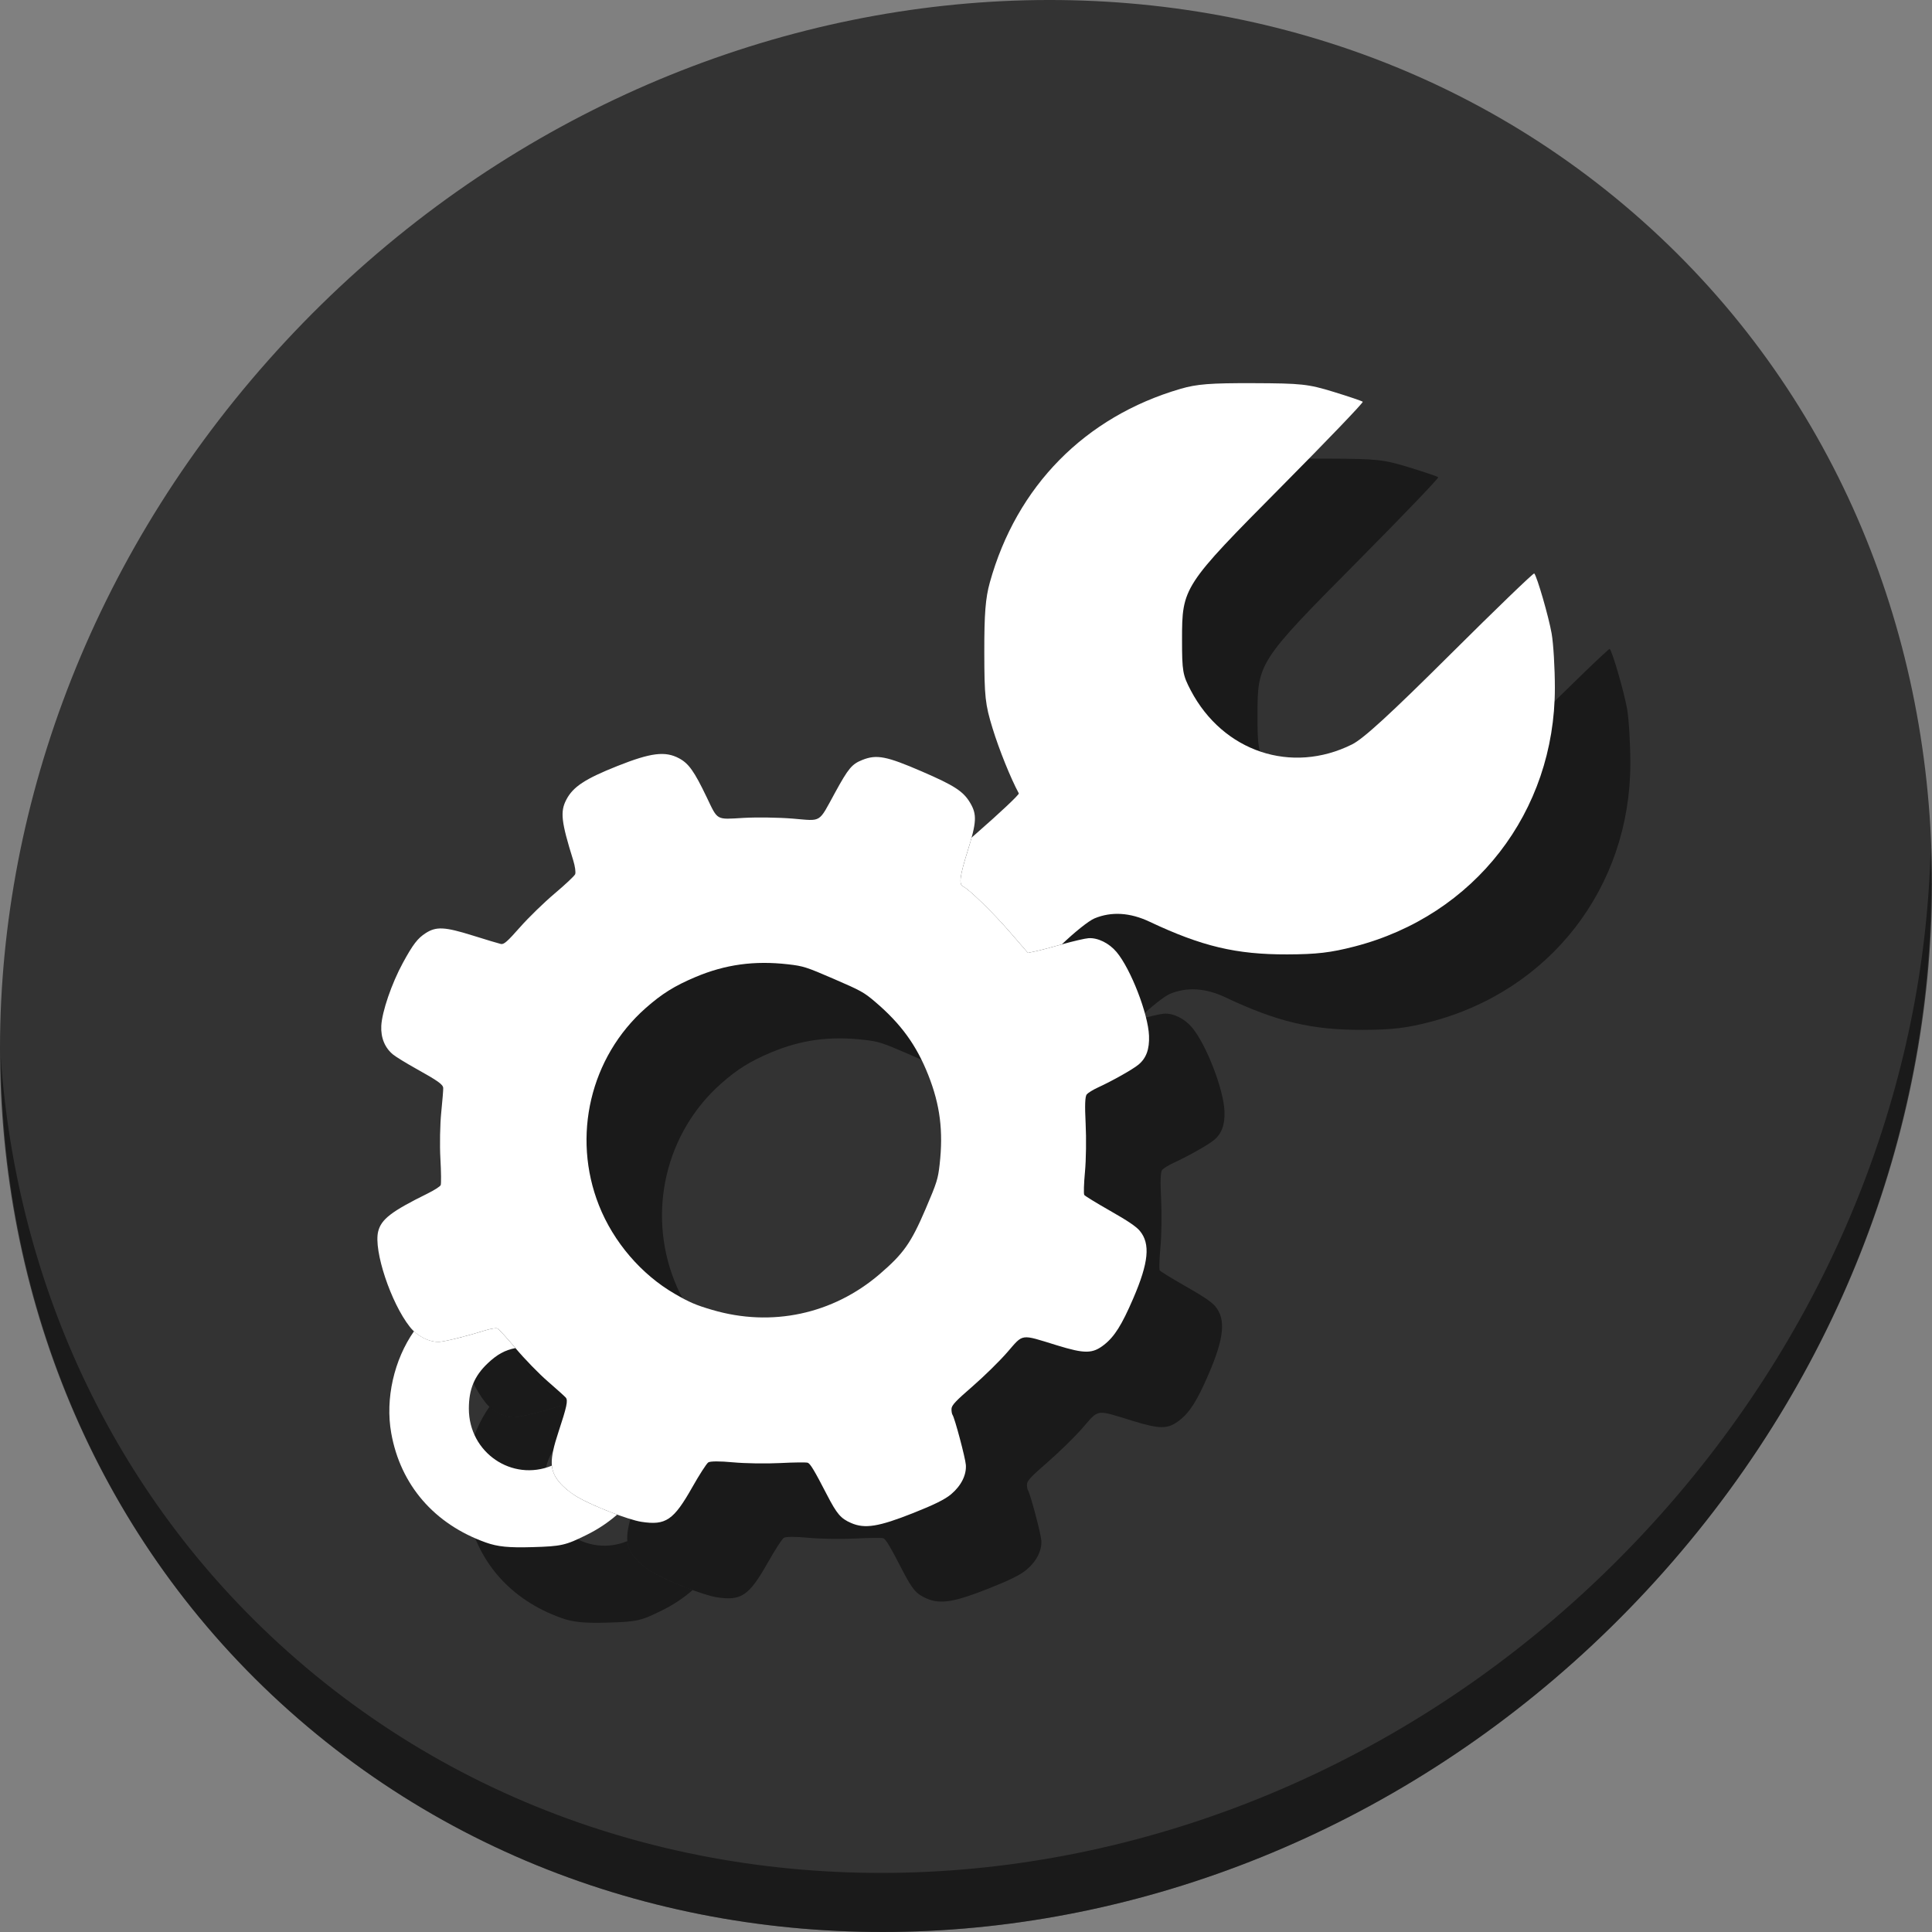 <?xml version="1.0" encoding="UTF-8" standalone="no"?>
<!-- Created with Inkscape (http://www.inkscape.org/) -->

<svg
   xmlns:dc="http://purl.org/dc/elements/1.1/"
   xmlns:cc="http://creativecommons.org/ns#"
   xmlns:rdf="http://www.w3.org/1999/02/22-rdf-syntax-ns#"
   xmlns:svg="http://www.w3.org/2000/svg"
   xmlns="http://www.w3.org/2000/svg"
   xmlns:sodipodi="http://sodipodi.sourceforge.net/DTD/sodipodi-0.dtd"
   xmlns:inkscape="http://www.inkscape.org/namespaces/inkscape"
   id="svg2"
   version="1.1"
   inkscape:version="0.92.3 (2405546, 2018-03-11)"
   width="512"
   height="512"
   sodipodi:docname="gconf-editor.svg"
   viewBox="0 0 512 512">
  <rect x="0" y="0" width="512" height="512" fill="#808080" stroke="none"/>
  <defs
     id="defs6">
    <inkscape:perspective
       sodipodi:type="inkscape:persp3d"
       inkscape:vp_x="0 : 256 : 1"
       inkscape:vp_y="0 : 1000 : 0"
       inkscape:vp_z="512 : 256 : 1"
       inkscape:persp3d-origin="256 : 170.66667 : 1"
       id="perspective4141" />
  </defs>
  <sodipodi:namedview
     pagecolor="#ffffff"
     bordercolor="#666666"
     borderopacity="1"
     objecttolerance="10"
     gridtolerance="10"
     guidetolerance="10"
     inkscape:pageopacity="0"
     inkscape:pageshadow="2"
     inkscape:window-width="959"
     inkscape:window-height="708"
     id="namedview4"
     showgrid="false"
     inkscape:zoom="0.26654611"
     inkscape:cx="255.64157"
     inkscape:cy="284.35163"
     inkscape:window-x="0"
     inkscape:window-y="24"
     inkscape:window-maximized="0"
     inkscape:current-layer="svg2"
     showguides="false"
     inkscape:guide-bbox="true"
     inkscape:document-units="px" />
  <g
     id="g895">
    <path
       style="fill:#333333;fill-opacity:1;stroke-width:11.11"
       inkscape:connector-curvature="0"
       d="M 432.913,56.474 C 535.106,145.049 538.74,306.174 441.03,416.373 343.32,526.572 181.28,544.101 79.087,455.526 -23.106,366.951 -26.74,205.826 70.97,95.627 168.68,-14.572 330.72,-32.101 432.913,56.474 Z"
       id="path27" />
    <path
       style="opacity:1;fill:#000000;fill-opacity:0.49;stroke-width:11.11"
       inkscape:connector-curvature="0"
       d="M 511.636,224.904 C 510.084,286.215 486.474,349.058 440.669,400.718 342.959,510.917 180.919,528.446 78.726,439.871 30.827,398.356 4.497,340.923 0.194,280.229 0.799,346.585 27.117,410.482 79.079,455.519 181.272,544.094 343.32,526.556 441.022,416.366 490.727,360.308 514.027,291.075 511.636,224.904 Z"
       id="path51" />
    <g
       style="fill:#000000;fill-opacity:0.49"
       id="g867"
       transform="matrix(0.99,0,0,0.99,24.177,22.177)">
      <path
         inkscape:connector-curvature="0"
         id="path863"
         d="m 150.368,398.536 c -1.878,-1.104 -3.713,-2.603 -4.852,-3.964 -2.651,-3.169 -2.706,-5.977 -0.263,-13.381 2.263,-6.857 2.618,-8.517 1.981,-9.27 -0.276,-0.326 -2.443,-2.277 -4.816,-4.335 -2.373,-2.058 -6.227,-6.022 -8.564,-8.809 -2.337,-2.787 -4.558,-5.2 -4.934,-5.364 -0.376,-0.163 -1.841,0.069 -3.254,0.515 -4.647,1.469 -10.542,2.944 -12.234,3.061 -2.634,0.182 -5.963,-1.491 -7.933,-3.987 -5.094,-6.454 -9.742,-20.44 -8.488,-25.541 0.808,-3.284 3.552,-5.395 13.206,-10.155 1.788,-0.881 3.378,-1.898 3.534,-2.26 0.156,-0.361 0.12,-3.57 -0.081,-7.131 -0.2,-3.561 -0.1,-9.087 0.222,-12.28 0.322,-3.193 0.563,-6.156 0.535,-6.585 -0.062,-0.963 -1.394,-1.909 -7.369,-5.235 -2.575,-1.433 -5.302,-3.111 -6.061,-3.729 -2.195,-1.786 -3.309,-4.503 -3.15,-7.679 0.192,-3.803 2.786,-11.369 5.783,-16.863 2.71,-4.969 3.945,-6.576 6.128,-7.974 2.799,-1.793 5.105,-1.674 12.504,0.641 3.645,1.141 7.067,2.169 7.604,2.284 0.801,0.172 1.721,-0.634 5.113,-4.481 2.275,-2.58 6.441,-6.635 9.258,-9.009 2.817,-2.375 5.294,-4.702 5.504,-5.171 0.211,-0.469 -0.025,-2.162 -0.523,-3.762 -3.22,-10.344 -3.519,-12.982 -1.835,-16.212 1.798,-3.449 5.003,-5.56 13.68,-9.01 8.979,-3.57 12.782,-4.043 16.503,-2.053 2.58,1.38 4.055,3.457 7.384,10.4 3.033,6.327 2.422,5.981 9.813,5.55 3.511,-0.205 9.457,-0.121 13.214,0.187 7.921,0.65 6.791,1.347 11.368,-7.005 3.566,-6.506 4.477,-7.592 7.311,-8.714 3.803,-1.506 6.428,-0.996 15.838,3.073 8.803,3.806 11.15,5.331 12.995,8.44 1.844,3.108 1.731,5.205 -0.698,12.927 -2.077,6.603 -2.375,8.938 -1.205,9.445 1.498,0.648 7.972,6.94 12.398,12.049 l 4.957,5.722 1.907,-0.391 c 1.049,-0.215 4.327,-1.074 7.284,-1.909 2.957,-0.835 6.125,-1.567 7.04,-1.627 2.485,-0.162 5.491,1.32 7.489,3.692 3.801,4.512 8.476,16.57 8.699,22.437 0.137,3.599 -0.742,6 -2.827,7.724 -1.542,1.275 -6.956,4.327 -10.845,6.113 -1.278,0.587 -2.623,1.411 -2.988,1.832 -0.467,0.537 -0.557,2.884 -0.305,7.897 0.197,3.923 0.117,9.699 -0.179,12.835 -0.296,3.136 -0.38,5.929 -0.186,6.206 0.193,0.278 3.319,2.192 6.946,4.256 4.741,2.697 6.968,4.203 7.924,5.36 2.868,3.47 2.374,8.485 -1.786,18.132 -3.051,7.072 -4.995,10.165 -7.762,12.341 -3.098,2.437 -5.172,2.462 -12.658,0.155 -9.891,-3.048 -8.881,-3.191 -13.29,1.876 -2.064,2.372 -6.253,6.482 -9.308,9.132 -4.516,3.917 -5.565,5.037 -5.607,5.986 -0.029,0.642 0.096,1.38 0.278,1.64 0.586,0.841 3.436,11.554 3.563,13.394 0.185,2.688 -1.252,5.552 -3.922,7.817 -1.636,1.388 -4.469,2.795 -10.208,5.071 -9.228,3.659 -12.9,4.249 -16.567,2.662 -2.809,-1.215 -3.819,-2.399 -6.54,-7.664 -3.286,-6.358 -4.368,-8.168 -5.066,-8.47 -0.347,-0.15 -3.681,-0.115 -7.408,0.077 -3.727,0.193 -9.393,0.105 -12.591,-0.195 -3.577,-0.336 -6.139,-0.326 -6.657,0.024 -0.464,0.313 -2.385,3.297 -4.269,6.631 -5.011,8.865 -7.101,10.284 -13.653,9.266 -3.486,-0.542 -12.992,-4.237 -17.08,-6.64 z m 36.07,-50.094 c 15.886,4.679 32.318,1.164 44.837,-9.591 6.373,-5.474 8.387,-8.333 12.274,-17.42 3.019,-7.056 3.32,-8.012 3.758,-11.903 1.011,-8.981 0.124,-15.968 -3.043,-23.964 -3.163,-7.989 -7.287,-13.673 -14.186,-19.557 -3.023,-2.578 -3.772,-2.994 -11.113,-6.17 -7.354,-3.182 -8.156,-3.438 -12.203,-3.901 -9.052,-1.035 -16.812,0.03 -24.811,3.403 -5.618,2.369 -9.006,4.484 -13.369,8.345 -14.782,13.08 -19.79,34.288 -12.465,52.786 3.876,9.788 11.326,18.486 20.267,23.661 3.975,2.301 5.618,3.006 10.053,4.312 z"
         style="fill:#000000;fill-opacity:0.49;stroke-width:0.464" />
      <path
         sodipodi:nodetypes="scscccccccccccssccsccssssscssccccccccccccscccc"
         inkscape:connector-curvature="0"
         id="path865"
         d="m 331.246,100.371 c -11.486,-0.04 -15.071,0.24 -19.463,1.521 -25.568,7.462 -43.886,26.069 -51.043,51.85 -1.159,4.176 -1.49,8.357 -1.475,18.637 0.018,11.962 0.233,13.948 2.219,20.406 1.76,5.725 4.851,13.382 7.021,17.398 0.159,0.294 -4.96,5.121 -11.377,10.727 l -1.268,1.107 c -0.291,1.072 -0.629,2.237 -1.07,3.641 -2.077,6.603 -2.375,8.939 -1.205,9.445 1.498,0.648 7.972,6.94 12.398,12.049 l 4.957,5.723 1.908,-0.393 c 1.034,-0.212 4.234,-1.05 7.156,-1.873 3.433,-3.287 7.217,-6.326 8.768,-6.969 4.53,-1.878 9.499,-1.577 14.727,0.891 14.003,6.608 23.189,8.789 36.857,8.75 7.848,-0.022 11.63,-0.465 17.98,-2.104 C 390.492,242.882 412,215.135 412,181.949 c 0,-5.324 -0.392,-11.893 -0.871,-14.596 -0.802,-4.53 -3.889,-15.191 -4.648,-16.051 -0.179,-0.203 -10.285,9.541 -22.457,21.654 -16.053,15.976 -23.277,22.597 -26.301,24.105 -16.225,8.096 -34.541,1.975 -43.178,-14.428 -2.165,-4.112 -2.348,-5.167 -2.348,-13.57 0,-14.072 0.211,-14.396 26.787,-41.193 12.079,-12.179 21.795,-22.312 21.59,-22.518 -0.206,-0.206 -3.721,-1.401 -7.811,-2.654 -6.83,-2.094 -8.586,-2.283 -21.518,-2.328 z M 128.451,353.363 c -0.637,0.017 -1.725,0.231 -2.785,0.566 -4.647,1.469 -10.542,2.944 -12.234,3.061 -2.194,0.151 -4.861,-0.994 -6.832,-2.82 -5.32,7.578 -7.735,18.047 -6.088,27.264 2.484,13.899 11.526,24.355 25.32,29.275 3.18,1.135 6.108,1.425 12.51,1.24 7.721,-0.223 8.825,-0.475 14.494,-3.289 3.024,-1.501 5.577,-3.19 8.152,-5.414 -3.856,-1.408 -8.191,-3.283 -10.621,-4.711 -1.878,-1.104 -3.713,-2.602 -4.852,-3.963 -1.176,-1.405 -1.837,-2.742 -2,-4.438 -10.635,4.385 -22.227,-3.448 -22.227,-15.246 0,-5.225 1.474,-8.763 5.076,-12.172 2.439,-2.308 4.573,-3.517 7.395,-4.049 -2.302,-2.738 -4.469,-5.093 -4.84,-5.254 -0.094,-0.041 -0.256,-0.057 -0.469,-0.051 z"
         style="fill:#000000;fill-opacity:0.49;stroke-width:0.828" />
    </g>
    <g
       transform="matrix(0.99,0,0,0.99,4.177,2.177)"
       id="g861">
      <path
         style="fill:#ffffff;stroke-width:0.464"
         d="m 150.368,398.536 c -1.878,-1.104 -3.713,-2.603 -4.852,-3.964 -2.651,-3.169 -2.706,-5.977 -0.263,-13.381 2.263,-6.857 2.618,-8.517 1.981,-9.27 -0.276,-0.326 -2.443,-2.277 -4.816,-4.335 -2.373,-2.058 -6.227,-6.022 -8.564,-8.809 -2.337,-2.787 -4.558,-5.2 -4.934,-5.364 -0.376,-0.163 -1.841,0.069 -3.254,0.515 -4.647,1.469 -10.542,2.944 -12.234,3.061 -2.634,0.182 -5.963,-1.491 -7.933,-3.987 -5.094,-6.454 -9.742,-20.44 -8.488,-25.541 0.808,-3.284 3.552,-5.395 13.206,-10.155 1.788,-0.881 3.378,-1.898 3.534,-2.26 0.156,-0.361 0.12,-3.57 -0.081,-7.131 -0.2,-3.561 -0.1,-9.087 0.222,-12.28 0.322,-3.193 0.563,-6.156 0.535,-6.585 -0.062,-0.963 -1.394,-1.909 -7.369,-5.235 -2.575,-1.433 -5.302,-3.111 -6.061,-3.729 -2.195,-1.786 -3.309,-4.503 -3.15,-7.679 0.192,-3.803 2.786,-11.369 5.783,-16.863 2.71,-4.969 3.945,-6.576 6.128,-7.974 2.799,-1.793 5.105,-1.674 12.504,0.641 3.645,1.141 7.067,2.169 7.604,2.284 0.801,0.172 1.721,-0.634 5.113,-4.481 2.275,-2.58 6.441,-6.635 9.258,-9.009 2.817,-2.375 5.294,-4.702 5.504,-5.171 0.211,-0.469 -0.025,-2.162 -0.523,-3.762 -3.22,-10.344 -3.519,-12.982 -1.835,-16.212 1.798,-3.449 5.003,-5.56 13.68,-9.01 8.979,-3.57 12.782,-4.043 16.503,-2.053 2.58,1.38 4.055,3.457 7.384,10.4 3.033,6.327 2.422,5.981 9.813,5.55 3.511,-0.205 9.457,-0.121 13.214,0.187 7.921,0.65 6.791,1.347 11.368,-7.005 3.566,-6.506 4.477,-7.592 7.311,-8.714 3.803,-1.506 6.428,-0.996 15.838,3.073 8.803,3.806 11.15,5.331 12.995,8.44 1.844,3.108 1.731,5.205 -0.698,12.927 -2.077,6.603 -2.375,8.938 -1.205,9.445 1.498,0.648 7.972,6.94 12.398,12.049 l 4.957,5.722 1.907,-0.391 c 1.049,-0.215 4.327,-1.074 7.284,-1.909 2.957,-0.835 6.125,-1.567 7.04,-1.627 2.485,-0.162 5.491,1.32 7.489,3.692 3.801,4.512 8.476,16.57 8.699,22.437 0.137,3.599 -0.742,6 -2.827,7.724 -1.542,1.275 -6.956,4.327 -10.845,6.113 -1.278,0.587 -2.623,1.411 -2.988,1.832 -0.467,0.537 -0.557,2.884 -0.305,7.897 0.197,3.923 0.117,9.699 -0.179,12.835 -0.296,3.136 -0.38,5.929 -0.186,6.206 0.193,0.278 3.319,2.192 6.946,4.256 4.741,2.697 6.968,4.203 7.924,5.36 2.868,3.47 2.374,8.485 -1.786,18.132 -3.051,7.072 -4.995,10.165 -7.762,12.341 -3.098,2.437 -5.172,2.462 -12.658,0.155 -9.891,-3.048 -8.881,-3.191 -13.29,1.876 -2.064,2.372 -6.253,6.482 -9.308,9.132 -4.516,3.917 -5.565,5.037 -5.607,5.986 -0.029,0.642 0.096,1.38 0.278,1.64 0.586,0.841 3.436,11.554 3.563,13.394 0.185,2.688 -1.252,5.552 -3.922,7.817 -1.636,1.388 -4.469,2.795 -10.208,5.071 -9.228,3.659 -12.9,4.249 -16.567,2.662 -2.809,-1.215 -3.819,-2.399 -6.54,-7.664 -3.286,-6.358 -4.368,-8.168 -5.066,-8.47 -0.347,-0.15 -3.681,-0.115 -7.408,0.077 -3.727,0.193 -9.393,0.105 -12.591,-0.195 -3.577,-0.336 -6.139,-0.326 -6.657,0.024 -0.464,0.313 -2.385,3.297 -4.269,6.631 -5.011,8.865 -7.101,10.284 -13.653,9.266 -3.486,-0.542 -12.992,-4.237 -17.08,-6.64 z m 36.07,-50.094 c 15.886,4.679 32.318,1.164 44.837,-9.591 6.373,-5.474 8.387,-8.333 12.274,-17.42 3.019,-7.056 3.32,-8.012 3.758,-11.903 1.011,-8.981 0.124,-15.968 -3.043,-23.964 -3.163,-7.989 -7.287,-13.673 -14.186,-19.557 -3.023,-2.578 -3.772,-2.994 -11.113,-6.17 -7.354,-3.182 -8.156,-3.438 -12.203,-3.901 -9.052,-1.035 -16.812,0.03 -24.811,3.403 -5.618,2.369 -9.006,4.484 -13.369,8.345 -14.782,13.08 -19.79,34.288 -12.465,52.786 3.876,9.788 11.326,18.486 20.267,23.661 3.975,2.301 5.618,3.006 10.053,4.312 z"
         id="path844"
         inkscape:connector-curvature="0" />
      <path
         style="fill:#ffffff;stroke-width:0.828"
         d="m 331.246,100.371 c -11.486,-0.04 -15.071,0.24 -19.463,1.521 -25.568,7.462 -43.886,26.069 -51.043,51.85 -1.159,4.176 -1.49,8.357 -1.475,18.637 0.018,11.962 0.233,13.948 2.219,20.406 1.76,5.725 4.851,13.382 7.021,17.398 0.159,0.294 -4.96,5.121 -11.377,10.727 l -1.268,1.107 c -0.291,1.072 -0.629,2.237 -1.07,3.641 -2.077,6.603 -2.375,8.939 -1.205,9.445 1.498,0.648 7.972,6.94 12.398,12.049 l 4.957,5.723 1.908,-0.393 c 1.034,-0.212 4.234,-1.05 7.156,-1.873 3.433,-3.287 7.217,-6.326 8.768,-6.969 4.53,-1.878 9.499,-1.577 14.727,0.891 14.003,6.608 23.189,8.789 36.857,8.75 7.848,-0.022 11.63,-0.465 17.98,-2.104 C 390.492,242.882 412,215.135 412,181.949 c 0,-5.324 -0.392,-11.893 -0.871,-14.596 -0.802,-4.53 -3.889,-15.191 -4.648,-16.051 -0.179,-0.203 -10.285,9.541 -22.457,21.654 -16.053,15.976 -23.277,22.597 -26.301,24.105 -16.225,8.096 -34.541,1.975 -43.178,-14.428 -2.165,-4.112 -2.348,-5.167 -2.348,-13.57 0,-14.072 0.211,-14.396 26.787,-41.193 12.079,-12.179 21.795,-22.312 21.59,-22.518 -0.206,-0.206 -3.721,-1.401 -7.811,-2.654 -6.83,-2.094 -8.586,-2.283 -21.518,-2.328 z M 128.451,353.363 c -0.637,0.017 -1.725,0.231 -2.785,0.566 -4.647,1.469 -10.542,2.944 -12.234,3.061 -2.194,0.151 -4.861,-0.994 -6.832,-2.82 -5.32,7.578 -7.735,18.047 -6.088,27.264 2.484,13.899 11.526,24.355 25.32,29.275 3.18,1.135 6.108,1.425 12.51,1.24 7.721,-0.223 8.825,-0.475 14.494,-3.289 3.024,-1.501 5.577,-3.19 8.152,-5.414 -3.856,-1.408 -8.191,-3.283 -10.621,-4.711 -1.878,-1.104 -3.713,-2.602 -4.852,-3.963 -1.176,-1.405 -1.837,-2.742 -2,-4.438 -10.635,4.385 -22.227,-3.448 -22.227,-15.246 0,-5.225 1.474,-8.763 5.076,-12.172 2.439,-2.308 4.573,-3.517 7.395,-4.049 -2.302,-2.738 -4.469,-5.093 -4.84,-5.254 -0.094,-0.041 -0.256,-0.057 -0.469,-0.051 z"
         id="path852"
         inkscape:connector-curvature="0"
         sodipodi:nodetypes="scscccccccccccssccsccssssscssccccccccccccscccc" />
    </g>
  </g>
</svg>
